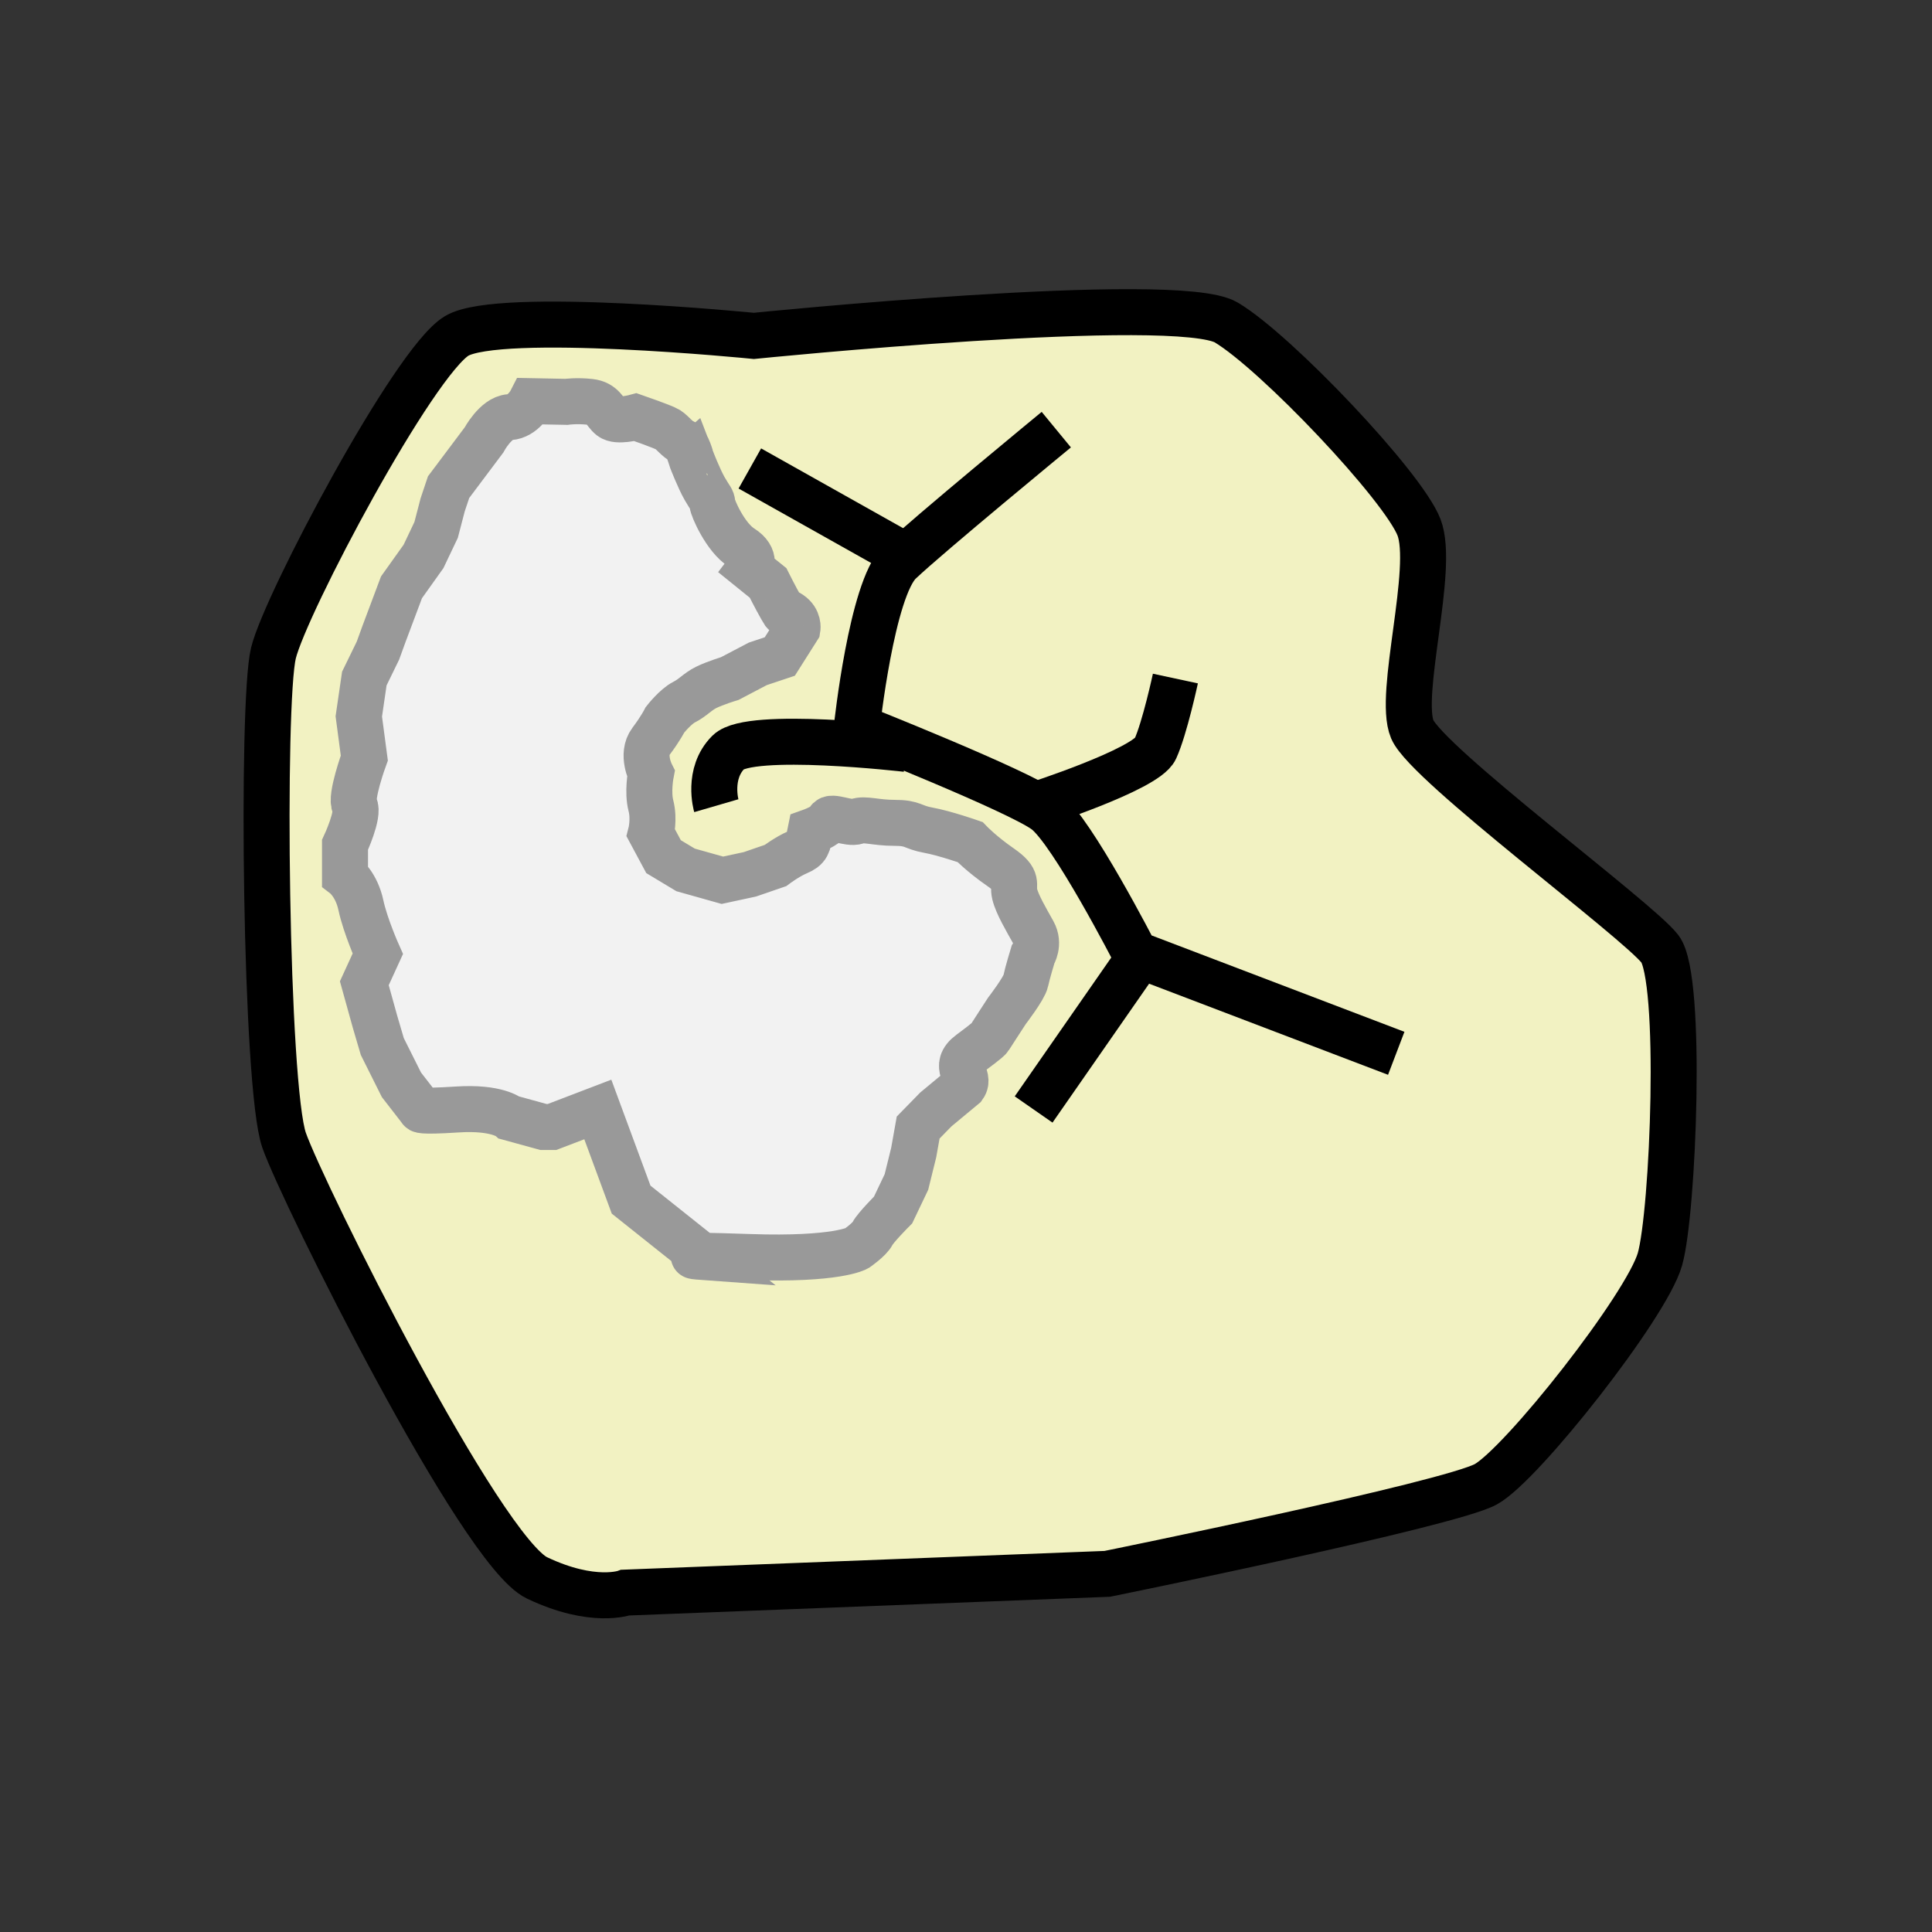 <?xml version="1.0" encoding="utf-8"?>
<!-- Generator: Adobe Illustrator 16.0.0, SVG Export Plug-In . SVG Version: 6.00 Build 0)  -->
<!DOCTYPE svg PUBLIC "-//W3C//DTD SVG 1.1//EN" "http://www.w3.org/Graphics/SVG/1.1/DTD/svg11.dtd">
<svg version="1.1" id="Слой_1" xmlns="http://www.w3.org/2000/svg" xmlns:xlink="http://www.w3.org/1999/xlink" x="0px" y="0px"
	 width="42px" height="42px" viewBox="0 0 42 42" enable-background="new 0 0 42 42" xml:space="preserve">
<rect x="0" y="0" width="42" height="42" fill="#333333" stroke="none"/>
<path fill="#F2F2C2" stroke="#000000" stroke-miterlimit="10" d="M13.595,34.622c0,0-0.698,0.262-1.921-0.32
	c-1.221-0.582-5.091-8.351-5.498-9.514s-0.494-9.514-0.232-10.59s3.055-6.343,3.985-6.896s6.459,0,6.459,0s9.194-0.932,10.271-0.291
	s3.84,3.551,4.189,4.452c0.349,0.901-0.466,3.636-0.146,4.393c0.32,0.757,4.889,4.132,5.383,4.771s0.291,5.732,0,6.75
	s-2.996,4.451-3.782,4.888s-8.233,1.949-8.233,1.949L13.595,34.622z"/>
<path fill="none" stroke="#000000" stroke-miterlimit="10" d="M22.963,9.34c0,0-2.793,2.298-3.404,2.88s-0.931,3.579-0.931,3.579
	s3.521,1.396,4.103,1.832c0.581,0.437,1.949,3.104,1.949,3.104l5.673,2.163"/>
<line fill="none" stroke="#000000" stroke-miterlimit="10" x1="16.301" y1="10.184" x2="19.705" y2="12.096"/>
<path fill="none" stroke="#000000" stroke-miterlimit="10" d="M15.572,17.515c0,0-0.203-0.697,0.263-1.163s3.87-0.071,3.87-0.071"/>
<path fill="none" stroke="#000000" stroke-miterlimit="10" d="M25.552,14.751c0,0-0.232,1.08-0.437,1.529
	c-0.203,0.449-2.646,1.234-2.646,1.234"/>
<line fill="none" stroke="#000000" stroke-miterlimit="10" x1="22.47" y1="24.119" x2="24.824" y2="20.734"/>
<path fill="#F2F2F2" stroke="#999999" stroke-miterlimit="10" d="M21.484,22.605c0.018-0.035,0.405-0.629,0.405-0.629
	s0.378-0.492,0.41-0.652s0.156-0.567,0.156-0.567s0.149-0.235,0.007-0.491s-0.35-0.604-0.404-0.832s0.107-0.295-0.309-0.583
	s-0.662-0.546-0.662-0.546s-0.553-0.193-0.904-0.257c-0.354-0.063-0.32-0.16-0.736-0.16s-0.646-0.096-0.819-0.032
	s-0.572-0.139-0.612-0.021s-0.398,0.245-0.398,0.245c-0.058,0.288-0.057,0.353-0.281,0.448s-0.48,0.288-0.48,0.288l-0.555,0.191
	l-0.598,0.129l-0.8-0.225l-0.479-0.288l-0.275-0.512c0,0,0.077-0.297,0-0.597s0-0.695,0-0.695s-0.211-0.42,0-0.7
	s0.307-0.472,0.307-0.472s0.224-0.287,0.416-0.384s0.288-0.225,0.48-0.32s0.512-0.192,0.512-0.192l0.608-0.319l0.479-0.16
	l0.385-0.608c0,0,0.032-0.19-0.16-0.319s-0.064,0.095-0.192-0.129s-0.288-0.544-0.288-0.544l-0.395-0.319
	c0,0,0.17-0.225-0.182-0.448s-0.63-0.864-0.635-0.96s-0.037-0.097-0.165-0.32s-0.288-0.64-0.288-0.64S14.937,9.632,14.84,9.6
	S14.615,9.4,14.52,9.34s-0.704-0.271-0.704-0.271s-0.398,0.109-0.535,0s-0.169-0.301-0.457-0.333s-0.512,0-0.512,0l-0.768-0.015
	c0,0-0.167,0.329-0.468,0.348S10.52,9.567,10.52,9.567l-0.768,1.023l-0.129,0.385L9.481,11.52l-0.274,0.576l-0.479,0.672
	l-0.384,1.023l-0.128,0.353L7.92,14.751L7.8,15.574l0.12,0.905c0,0-0.313,0.854-0.21,1.035S7.5,18.367,7.5,18.367v0.672
	c0,0,0.25,0.193,0.346,0.641s0.367,1.055,0.367,1.055L7.92,21.375l0.231,0.832l0.16,0.544l0.416,0.832l0.416,0.536
	c0,0-0.064,0.056,0.8,0s1.133,0.178,1.133,0.178l0.739,0.203H12l0.996-0.381l0.724,1.96l1.567,1.248c0,0-0.885-0.064,1.014,0
	s2.327-0.191,2.327-0.191s0.276-0.192,0.34-0.32s0.447-0.512,0.447-0.512l0.29-0.608l0.158-0.64l0.097-0.544l0.384-0.393
	l0.607-0.504c0.16-0.224-0.258-0.426,0.138-0.718s0.413-0.327,0.413-0.327"/>
<g>
</g>
<g>
</g>
<g>
</g>
<g>
</g>
<g>
</g>
<g>
</g>
<g>
</g>
<g>
</g>
<g>
</g>
<g>
</g>
<g>
</g>
<g>
</g>
<g>
</g>
<g>
</g>
<g>
</g>
</svg>

